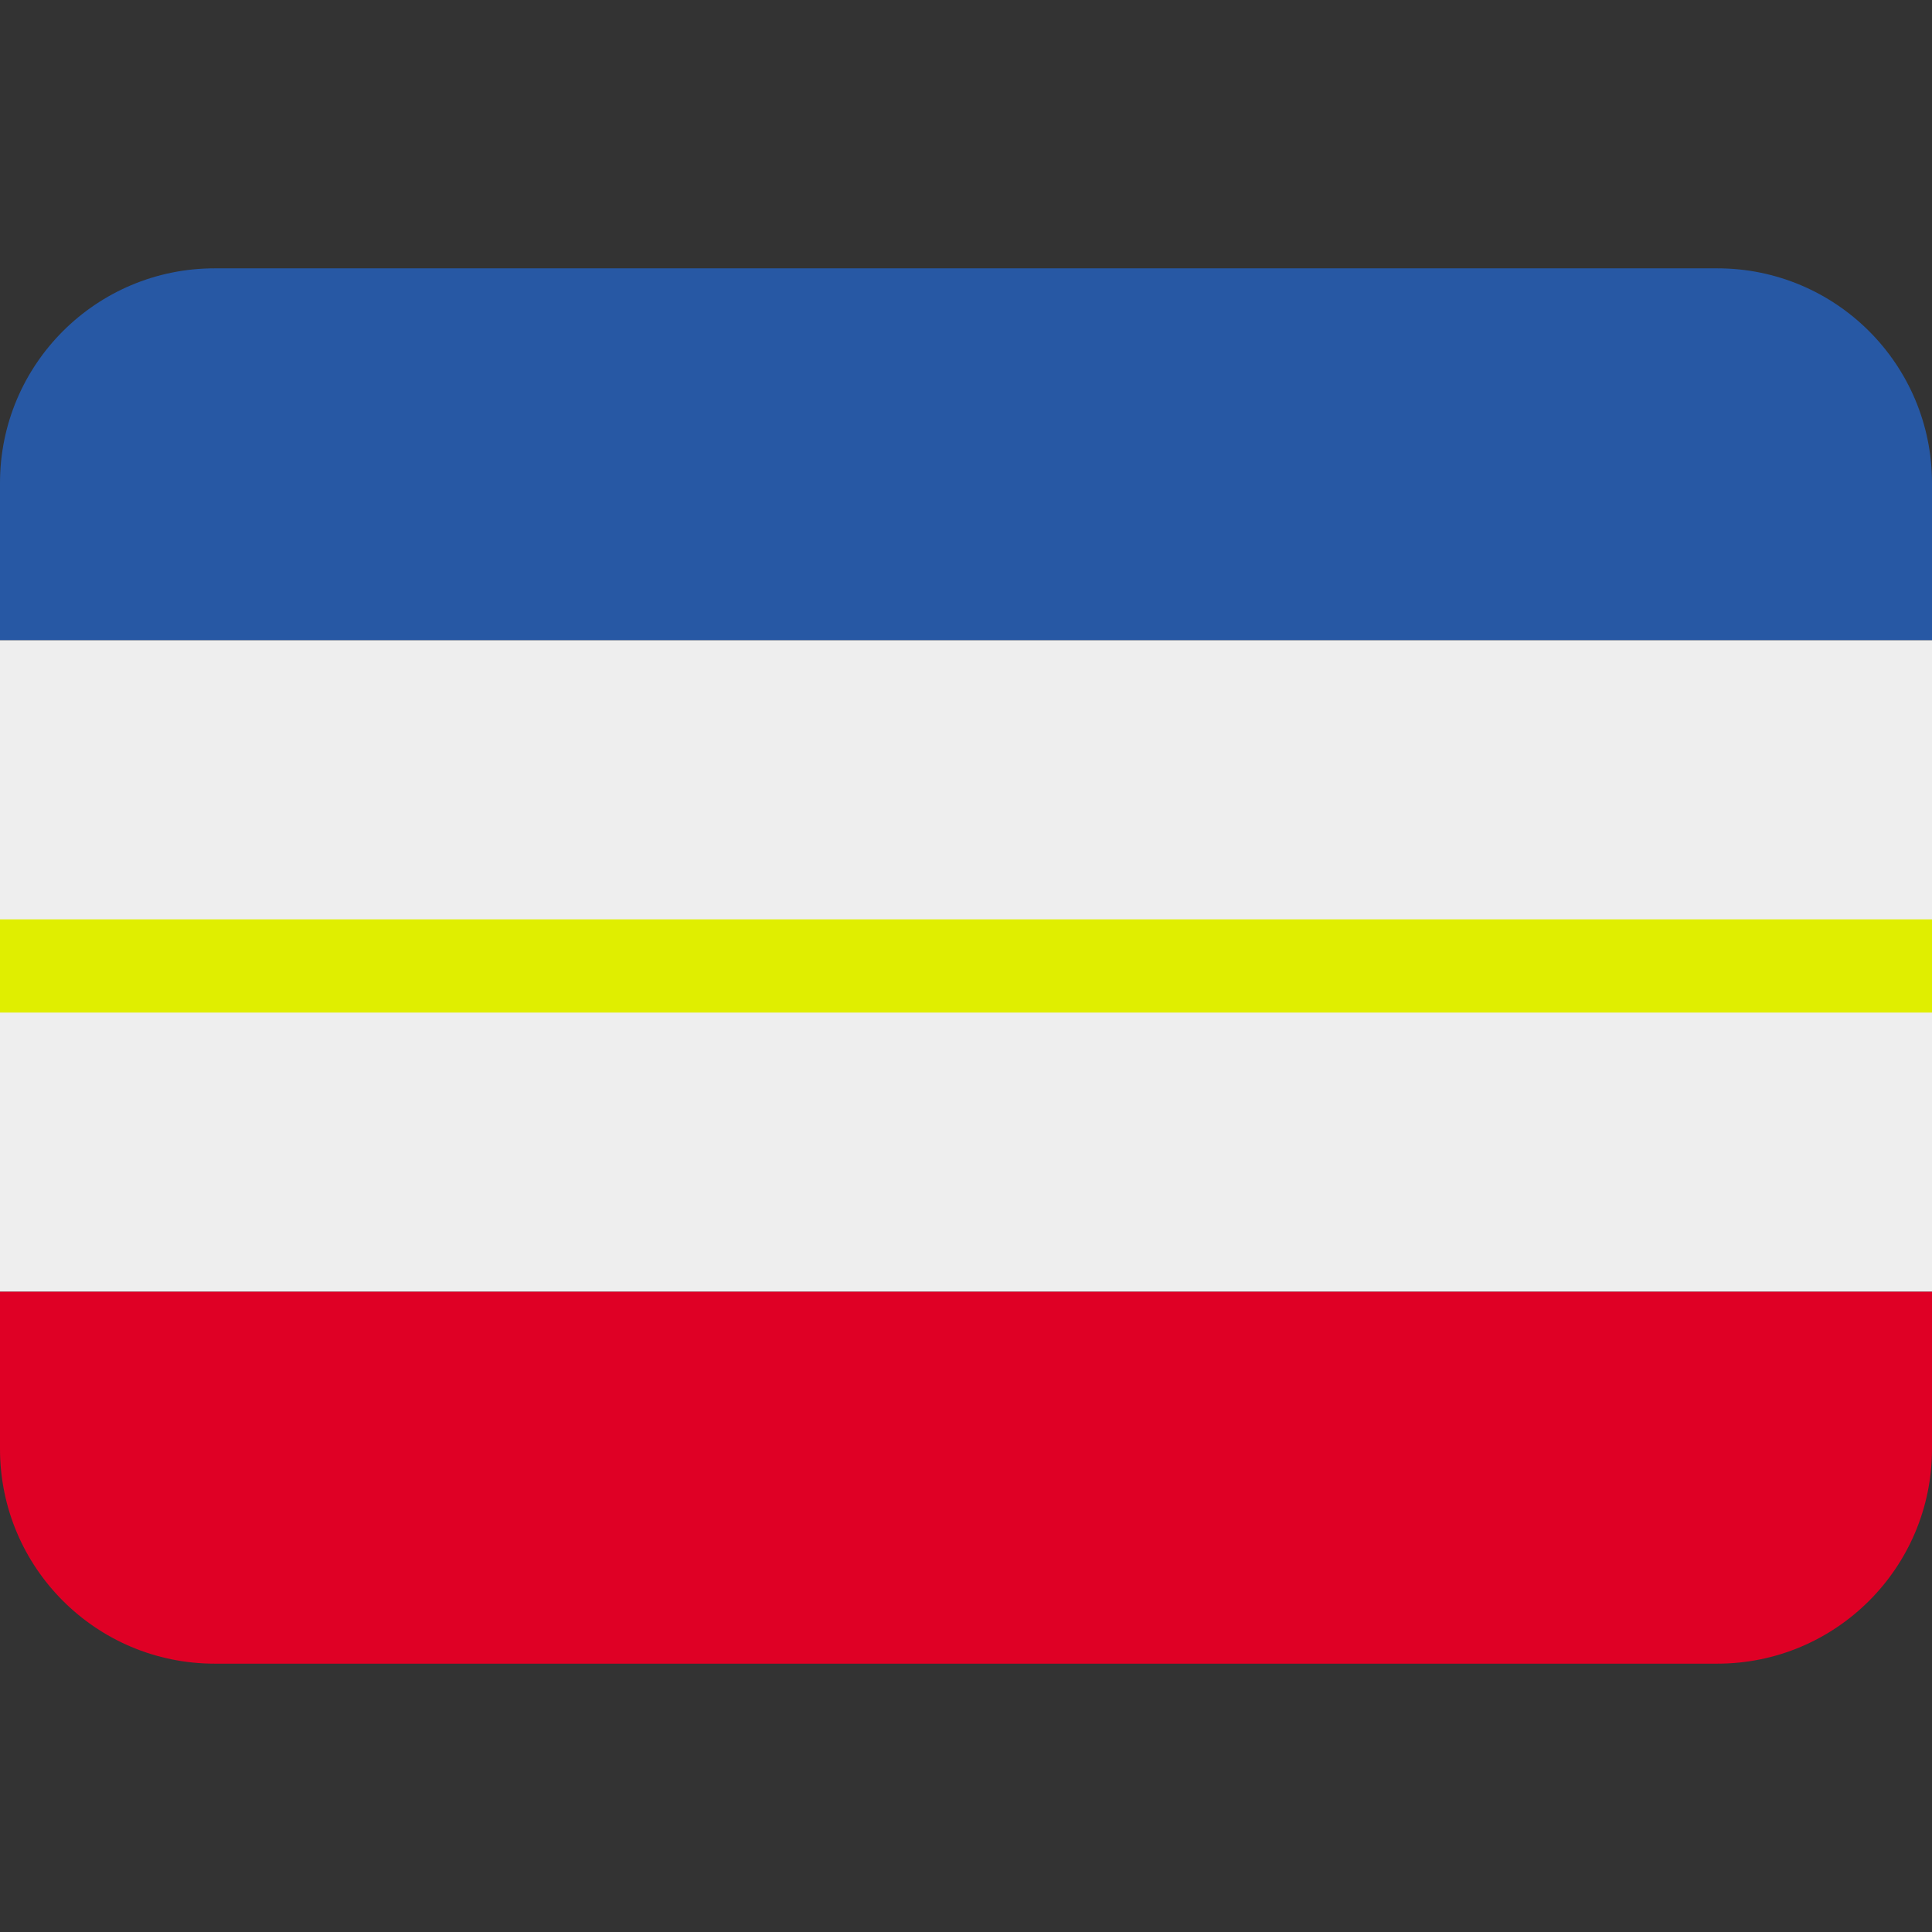 <svg xmlns:dc="http://purl.org/dc/elements/1.1/" xmlns:cc="http://creativecommons.org/ns#" xmlns:rdf="http://www.w3.org/1999/02/22-rdf-syntax-ns#" xmlns:svg="http://www.w3.org/2000/svg" xmlns="http://www.w3.org/2000/svg" viewBox="0 0 45 45" style="enable-background:new 0 0 45 45;" xml:space="preserve" version="1.1" id="svg2"><rect x="0" y="0" width="45" height="45" fill="#333333" stroke="none"/><defs id="defs6"><clipPath id="clipPath16" clipPathUnits="userSpaceOnUse"><path id="path18" d="M 0,36 36,36 36,0 0,0 0,36 Z"/></clipPath></defs><g transform="matrix(1.25,0,0,-1.25,0,45)" id="g10"><g id="g12"><g xmlns="http://www.w3.org/2000/svg" clip-path="url(#clipPath16)" id="g14"><g id="g20"><path id="path22" style="fill:#2758a4;fill-opacity:1;fill-rule:nonzero;stroke:none" d="m 32,31 -28,0 c -2.209,0 -4,-1.791 -4,-4 l 0,-2.93 36,0 0,2.93 c 0,2.209 -1.791,4 -4,4"/></g><g id="g24"><path id="path26" style="fill:#eeeeee;fill-opacity:1;fill-rule:nonzero;stroke:none" d="m 36,24.07 -36,0 0,-12.14 36,0 0,12.14 z"/></g><g id="g28"><path id="path30" style="fill:#e0ee00;fill-opacity:1;fill-rule:nonzero;stroke:none" d="m 36,18.869 -36,0 0,-1.737 36,0 0,1.737 z"/></g><g id="g32"><path id="path34" style="fill:#df0025;fill-opacity:1;fill-rule:nonzero;stroke:none" d="M 0,11.93 0,9 C 0,6.791 1.791,5 4,5 l 28,0 c 2.209,0 4,1.791 4,4 l 0,2.93 -36,0 z"/></g></g></g></g></svg>